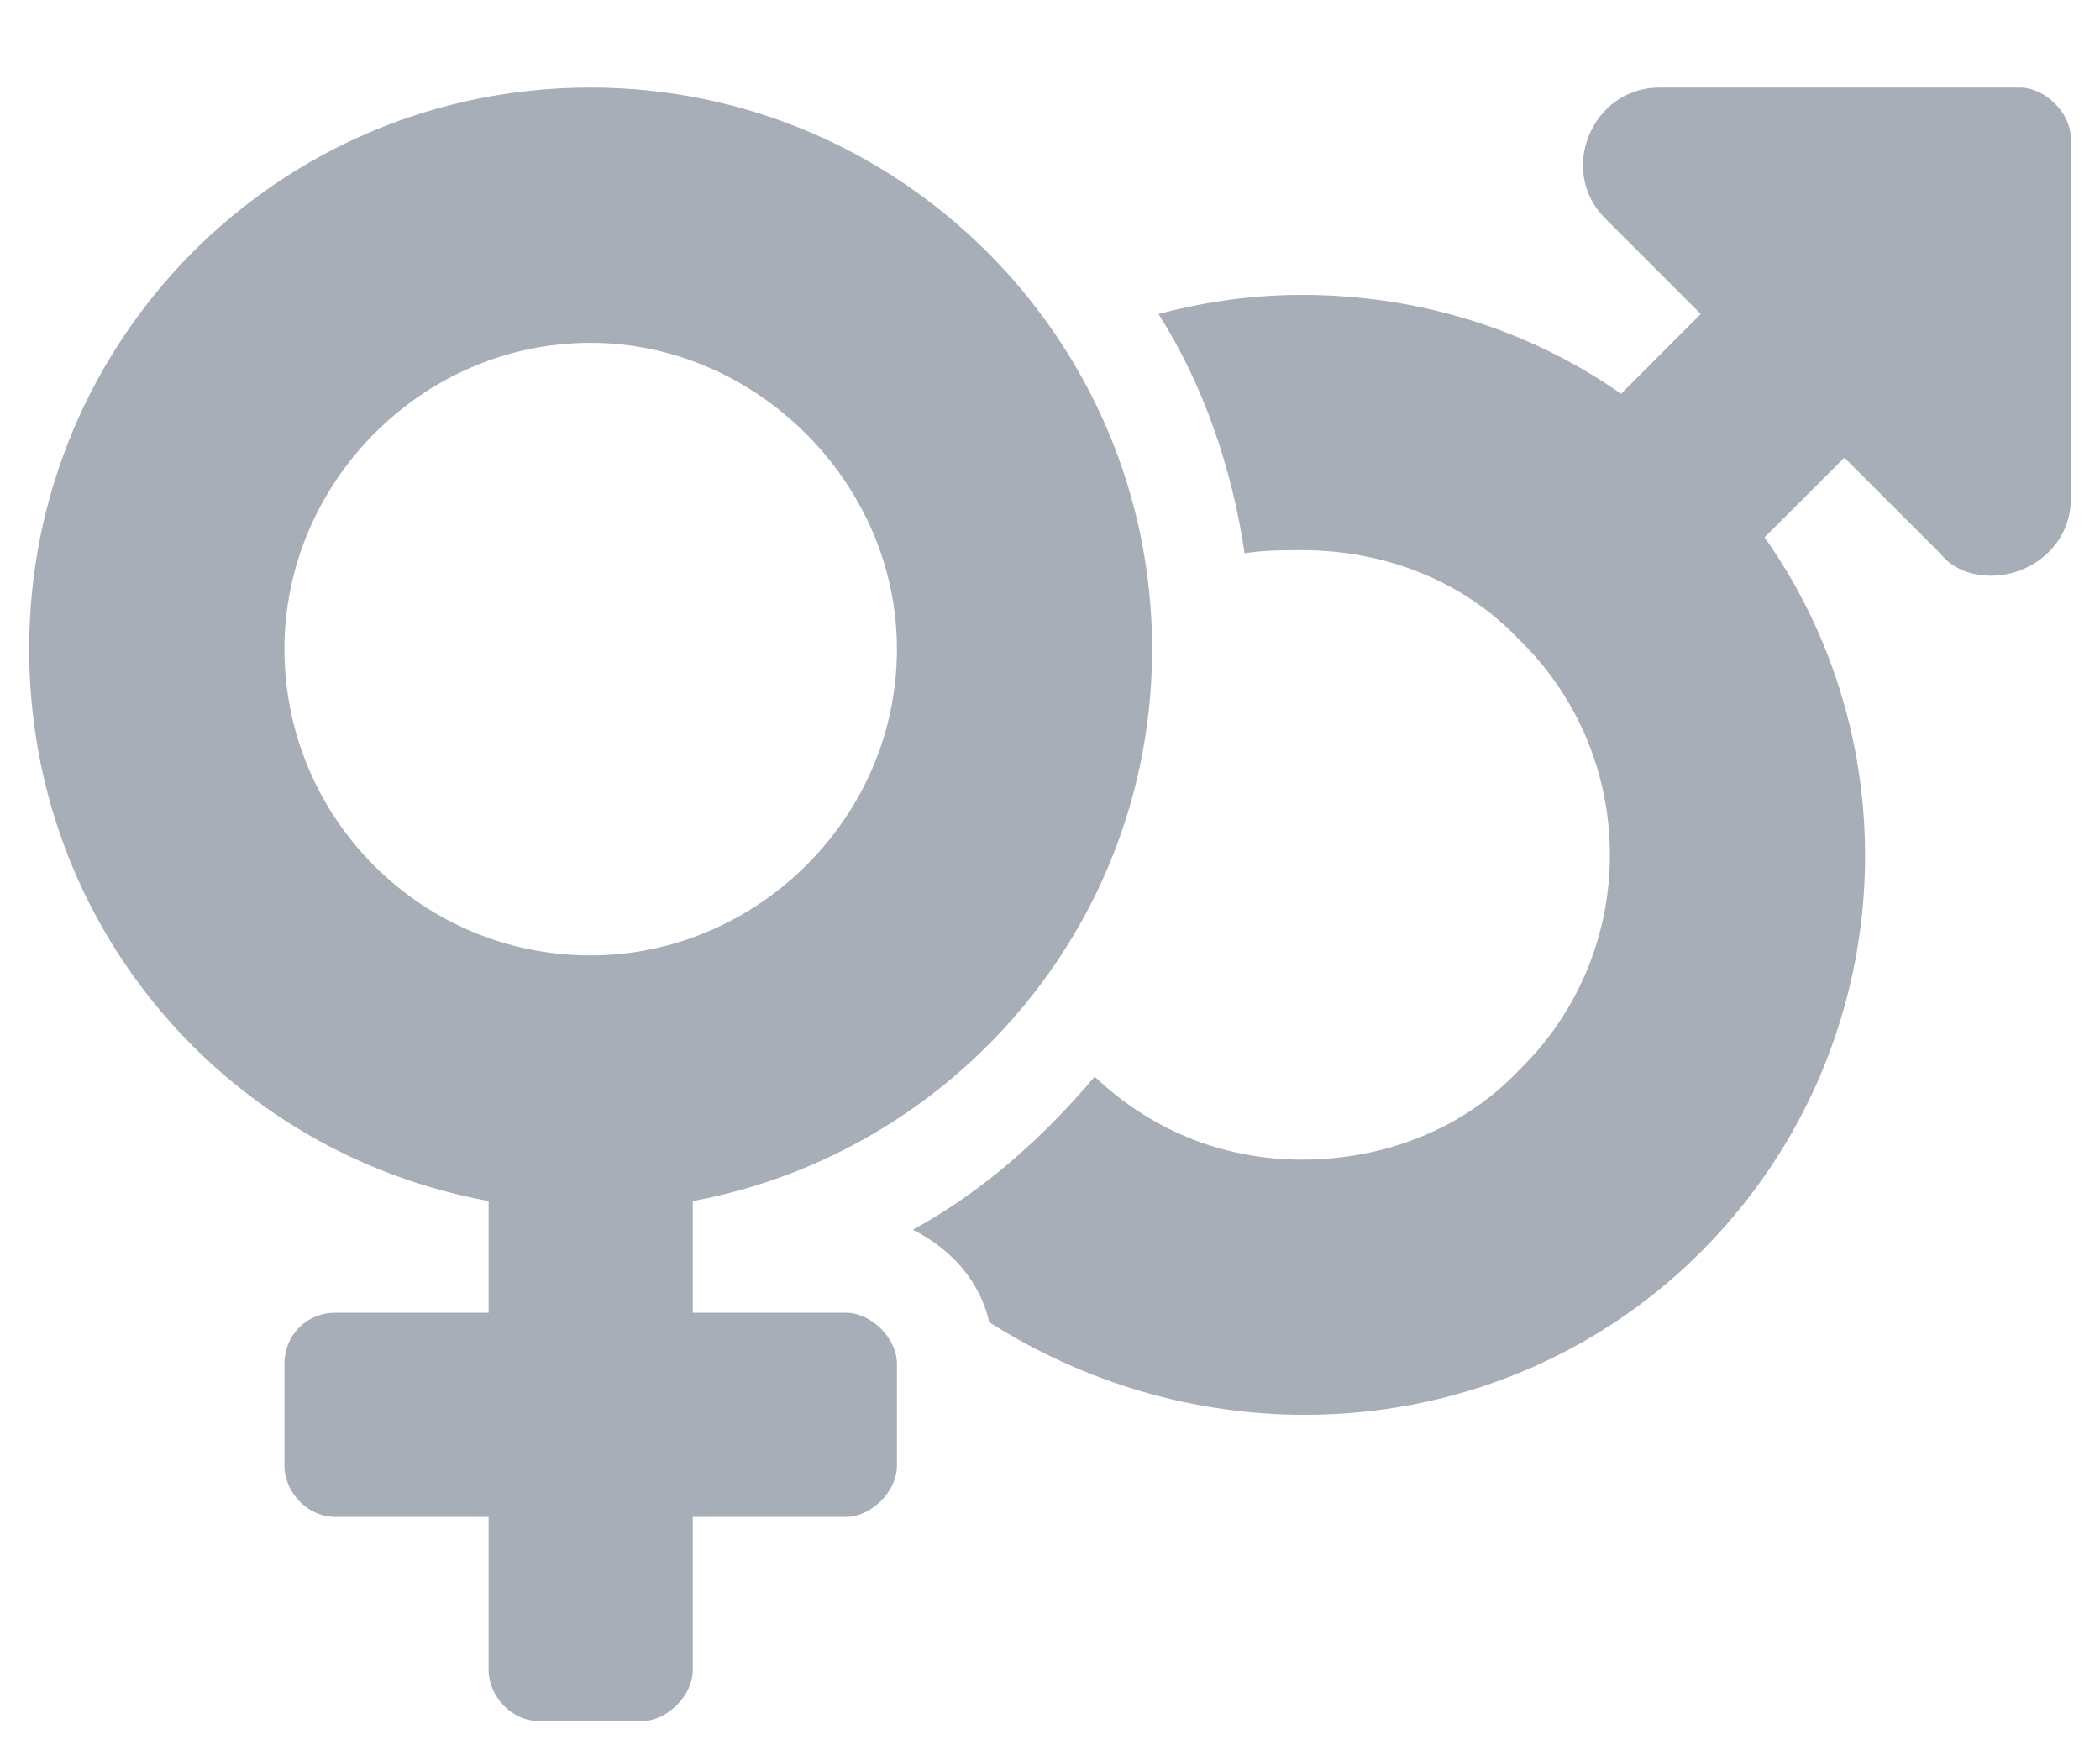 <svg width="18" height="15" viewBox="0 0 18 15" fill="none" xmlns="http://www.w3.org/2000/svg">
<path d="M7.25 11.25C7.469 11.25 7.688 11.469 7.688 11.688V12.562C7.688 12.781 7.469 13 7.25 13H5.938V14.312C5.938 14.531 5.719 14.75 5.5 14.75H4.625C4.379 14.75 4.188 14.531 4.188 14.312V13H2.875C2.629 13 2.438 12.781 2.438 12.562V11.688C2.438 11.441 2.629 11.25 2.875 11.25H4.188V10.293C1.945 9.883 0.25 7.941 0.25 5.562C0.25 2.91 2.383 0.75 5.062 0.75C7.715 0.75 9.875 2.91 9.875 5.562C9.875 7.941 8.152 9.883 5.938 10.293V11.25H7.25ZM5.062 8.188C6.484 8.188 7.688 7.012 7.688 5.562C7.688 4.141 6.484 2.938 5.062 2.938C3.613 2.938 2.438 4.141 2.438 5.562C2.438 7.012 3.613 8.188 5.062 8.188ZM17.312 0.75C17.531 0.75 17.75 0.969 17.75 1.188V4.277C17.75 4.66 17.422 4.934 17.066 4.934C16.902 4.934 16.738 4.879 16.629 4.742L15.809 3.922L15.125 4.605C16.438 6.465 16.246 9.062 14.578 10.73C13.648 11.66 12.418 12.125 11.188 12.125C10.23 12.125 9.301 11.852 8.48 11.332C8.398 10.977 8.152 10.703 7.824 10.539C8.426 10.211 8.945 9.746 9.383 9.227C9.902 9.719 10.531 9.938 11.16 9.938C11.844 9.938 12.527 9.691 13.02 9.172C14.059 8.16 14.059 6.492 13.02 5.48C12.527 4.961 11.844 4.715 11.16 4.715C10.996 4.715 10.832 4.715 10.668 4.742C10.559 4.004 10.312 3.293 9.93 2.691C10.34 2.582 10.75 2.527 11.16 2.527C12.117 2.527 13.074 2.801 13.895 3.375L14.578 2.691L13.758 1.871C13.348 1.461 13.648 0.75 14.223 0.75H17.312Z" fill="#A7AEB8"/>
</svg>
